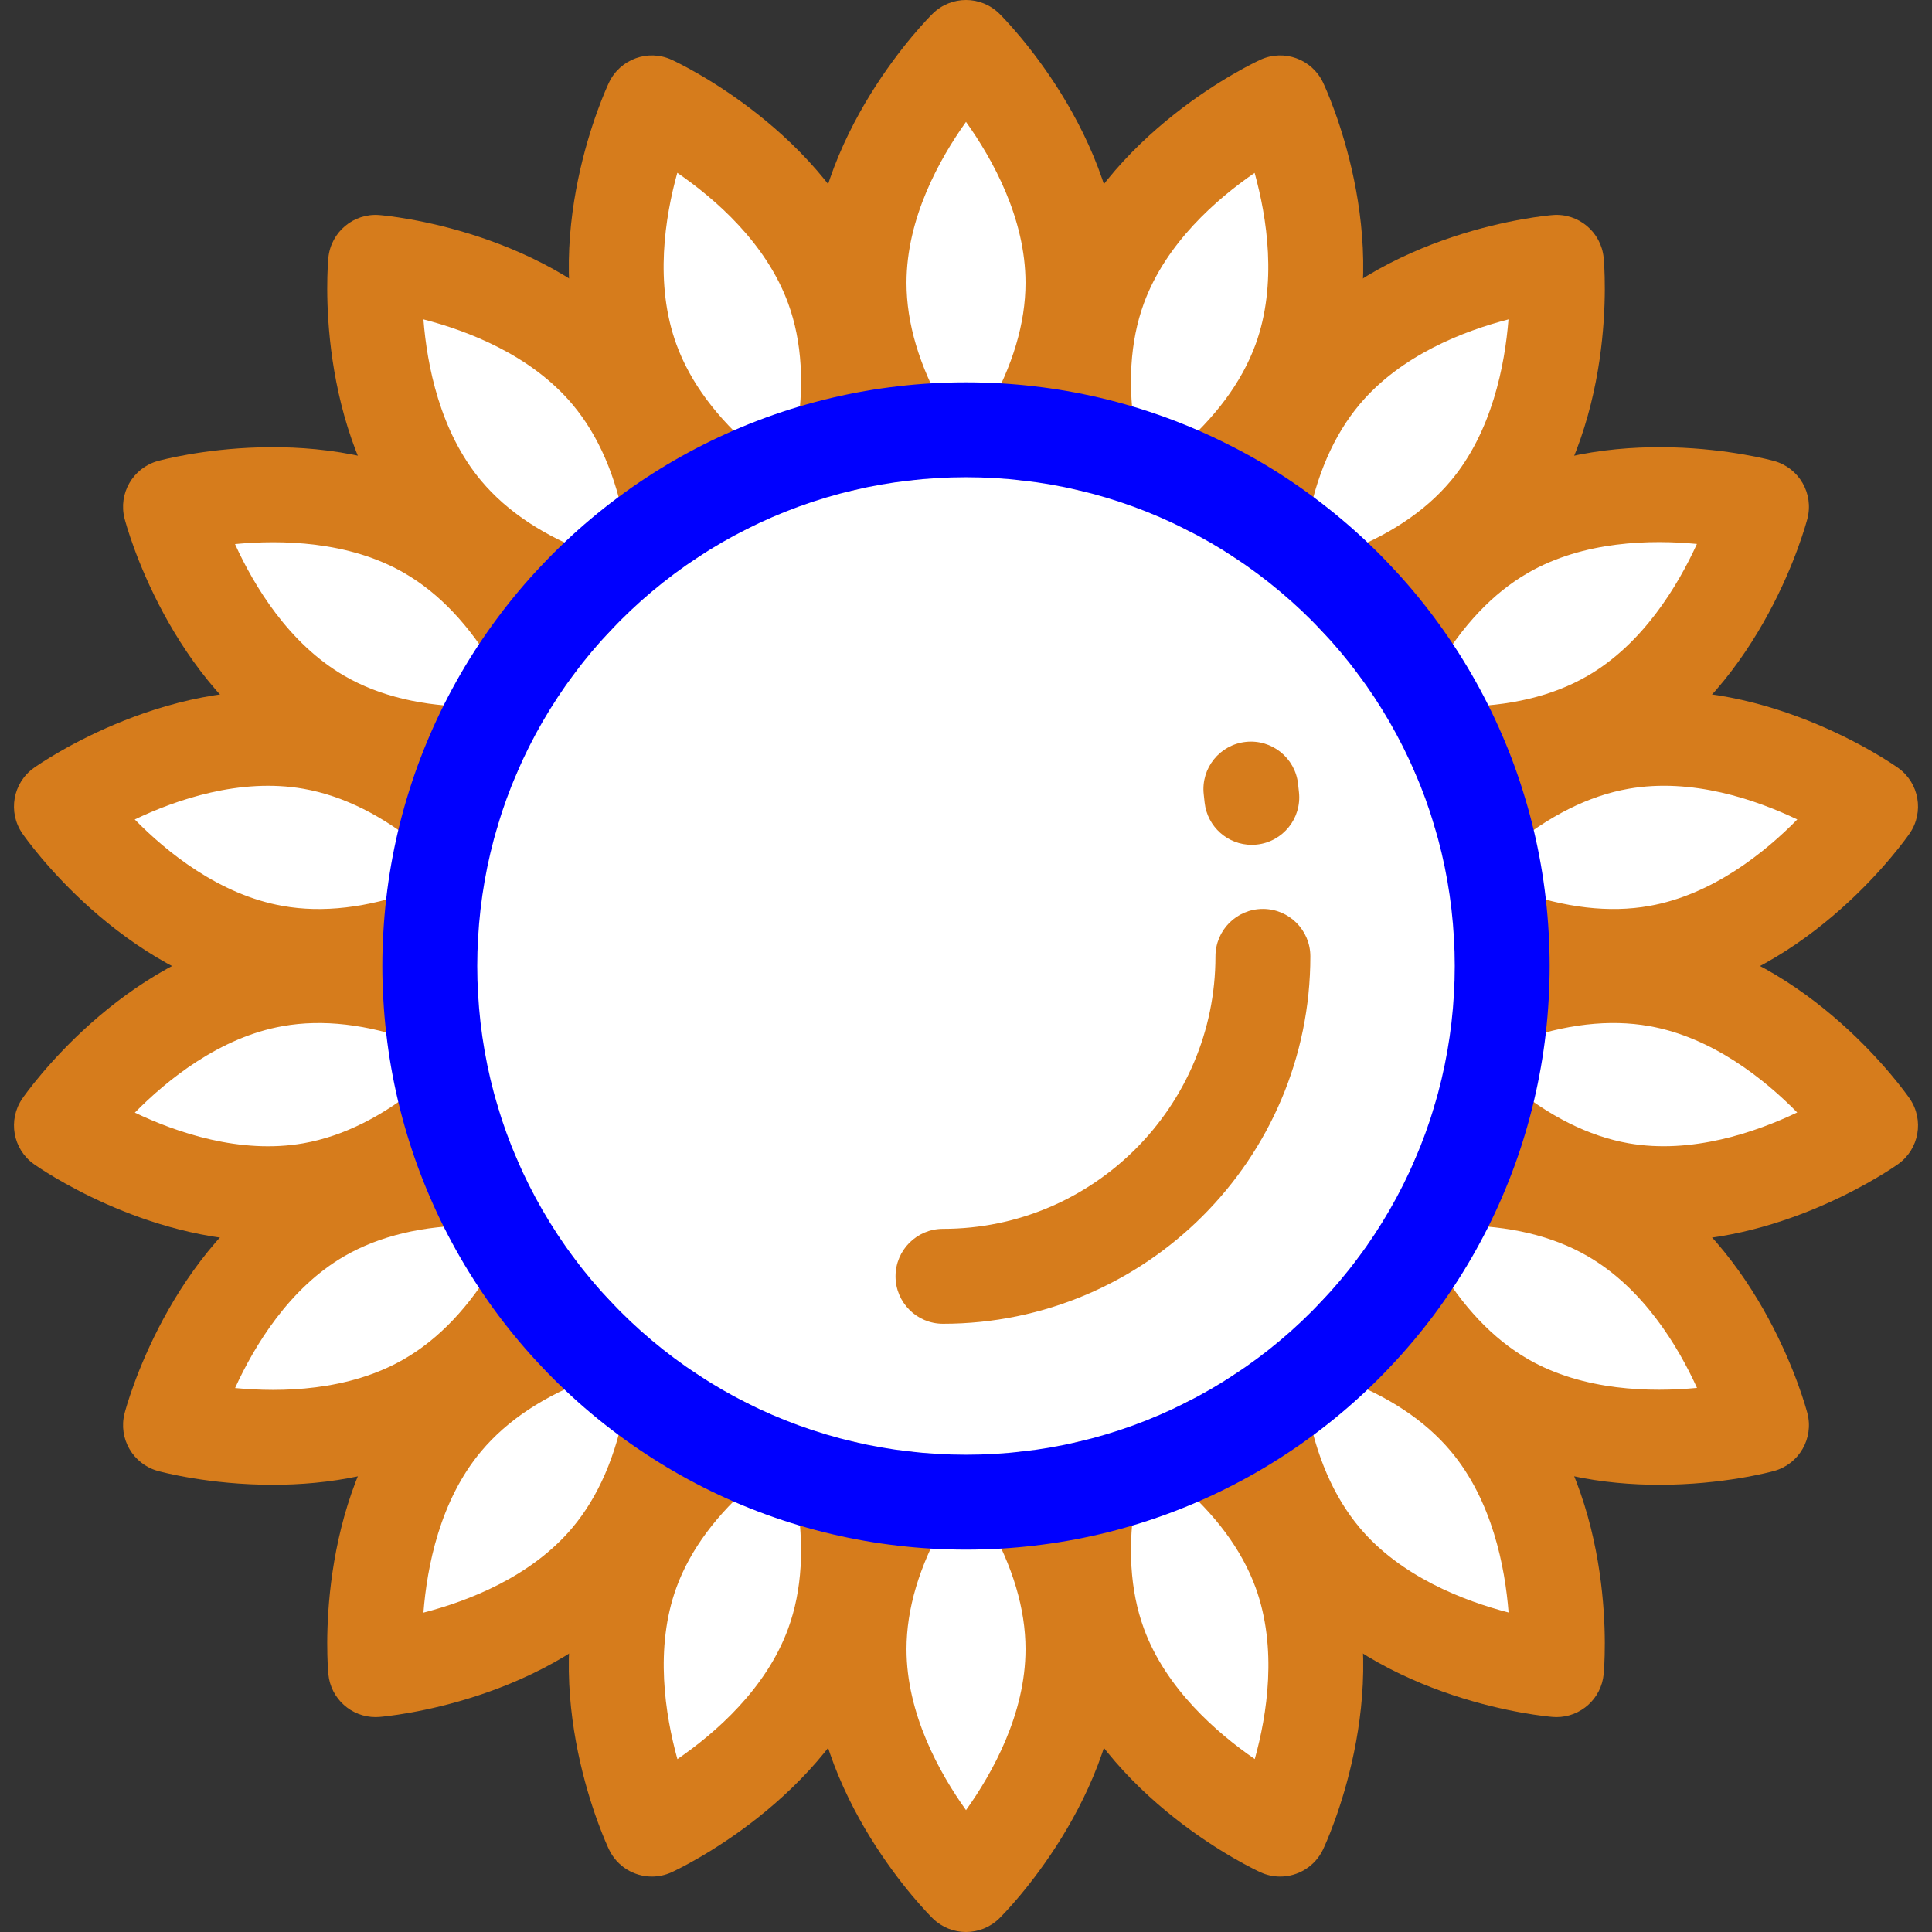 <?xml version="1.0" encoding="iso-8859-1"?>
<!-- Uploaded to: SVG Repo, www.svgrepo.com, Generator: SVG Repo Mixer Tools -->
<svg height="800px" width="800px" version="1.1" id="Layer_1" xmlns="http://www.w3.org/2000/svg" xmlns:xlink="http://www.w3.org/1999/xlink" 
	 viewBox="0 0 511.999 511.999" xml:space="preserve">
<rect x="0" y="0" width="511.999" height="511.999" fill="#333333" stroke="none"/>
<g>
	<path style="fill:white" d="M172.752,27.264c0,0,36.179,16.549,47.962,48.892c5.194,14.273,4.779,29.225,2.691,41.498
		c-10.991,2.578-21.504,6.438-31.35,11.418c-9.494-8.073-19.429-19.253-24.622-33.525C155.662,63.191,172.752,27.264,172.752,27.264
		z"/>
	<path style="fill:white" d="M161.334,99.081c9.771,11.632,14.487,25.842,16.725,38.09c-9.331,6.124-17.894,13.33-25.515,21.441
		c-11.682-4.313-24.861-11.456-34.632-23.088c-22.145-26.383-18.372-65.995-18.372-65.995S139.189,72.698,161.334,99.081z"/>
	<path style="fill:white" d="M113.372,140.931c13.154,7.583,22.459,19.315,28.747,30.067c-6.64,8.878-12.261,18.548-16.687,28.86
		c-12.449-0.05-27.25-2.226-40.404-9.834c-29.828-17.228-39.838-55.733-39.838-55.733S83.556,123.715,113.372,140.931z"/>
	<path style="fill:white" d="M82.613,196.651c14.952,2.628,27.703,10.463,37.285,18.41c-3.156,10.488-5.131,21.478-5.759,32.846
		c-11.72,4.188-26.395,7.218-41.36,4.565c-33.915-5.973-56.5-38.732-56.5-38.732S48.71,190.678,82.613,196.651z"/>
	<path style="fill:white" d="M72.779,259.54c14.964-2.653,29.64,0.365,41.36,4.565c0.629,11.355,2.603,22.346,5.759,32.846
		c-9.582,7.935-22.334,15.769-37.285,18.41c-33.903,5.973-66.334-17.102-66.334-17.102S38.864,265.513,72.779,259.54z"/>
	<path style="fill:white" d="M85.028,321.976c13.154-7.595,27.955-9.771,40.404-9.834c4.426,10.324,10.06,19.982,16.687,28.873
		c-6.288,10.739-15.593,22.459-28.747,30.055c-29.816,17.215-68.183,6.627-68.183,6.627S55.199,339.191,85.028,321.976z"/>
	<path style="fill:white" d="M152.544,353.389c7.621,8.111,16.184,15.317,25.515,21.428
		c-2.238,12.248-6.954,26.458-16.725,38.103c-22.145,26.383-61.794,29.552-61.794,29.552s-3.773-39.612,18.372-65.982
		C127.683,364.845,140.861,357.702,152.544,353.389z"/>
	<path style="fill:white" d="M192.055,382.928c9.846,4.98,20.359,8.828,31.35,11.406c2.087,12.273,2.502,27.225-2.691,41.498
		c-11.783,32.356-47.962,48.905-47.962,48.905s-17.09-35.927-5.319-68.296C172.626,402.168,182.561,391.001,192.055,382.928z"/>
	<path style="fill:white" d="M272.662,397.112c6.162,10.84,11.682,24.748,11.682,39.939c0,34.456-28.344,62.373-28.344,62.373
		s-28.344-27.917-28.344-62.373c0-15.191,5.52-29.099,11.682-39.939c5.458,0.654,11.028,0.981,16.662,0.981
		C261.634,398.093,267.204,397.766,272.662,397.112z"/>
	<path style="fill:white" d="M344.567,416.441c11.783,32.369-5.307,68.296-5.307,68.296s-36.179-16.549-47.962-48.905
		c-5.194-14.273-4.779-29.225-2.704-41.498c11.003-2.578,21.504-6.426,31.35-11.418
		C329.426,390.976,339.361,402.168,344.567,416.441z"/>
	<path style="fill:white" d="M359.456,353.389c11.682,4.313,24.874,11.456,34.645,23.101
		c22.145,26.37,18.372,65.982,18.372,65.982s-39.662-3.169-61.794-29.552c-9.771-11.645-14.499-25.855-16.725-38.103
		C343.284,368.705,351.848,361.5,359.456,353.389z"/>
	<path style="fill:white" d="M386.568,312.142c12.449,0.063,27.25,2.238,40.404,9.834c29.841,17.215,39.838,55.721,39.838,55.721
		s-38.354,10.588-68.183-6.627c-13.154-7.595-22.459-19.315-28.747-30.055C376.508,332.124,382.142,322.466,386.568,312.142z"/>
	<path style="fill:white" d="M439.233,259.54c33.915,5.973,56.488,38.719,56.488,38.719s-32.419,23.075-66.334,17.102
		c-14.952-2.641-27.716-10.5-37.285-18.423c3.156-10.5,5.131-21.491,5.759-32.834C409.581,259.905,424.268,256.887,439.233,259.54z"
		/>
	<path style="fill:white" d="M495.721,213.741c0,0-22.572,32.758-56.488,38.732c-14.964,2.653-29.652-0.377-41.372-4.565
		c-0.629-11.355-2.59-22.359-5.759-32.834c9.57-7.935,22.334-15.794,37.285-18.423C463.302,190.678,495.721,213.741,495.721,213.741
		z"/>
	<path style="fill:white" d="M398.628,140.931c29.828-17.215,68.183-6.64,68.183-6.64s-9.997,38.505-39.838,55.733
		c-13.154,7.608-27.955,9.783-40.404,9.834c-4.426-10.312-10.048-19.982-16.687-28.86
		C376.168,160.246,385.474,148.514,398.628,140.931z"/>
	<path style="fill:white" d="M412.473,69.529c0,0,3.773,39.612-18.372,65.995c-9.771,11.632-22.962,18.775-34.645,23.088
		c-7.608-8.111-16.172-15.291-25.502-21.441c2.226-12.248,6.954-26.458,16.725-38.09C372.811,72.698,412.473,69.529,412.473,69.529z
		"/>
	<path style="fill:white" d="M339.26,27.264c0,0,17.09,35.927,5.307,68.283c-5.206,14.273-15.141,25.465-24.622,33.538
		c-9.846-4.992-20.347-8.853-31.35-11.431c-2.075-12.273-2.49-27.225,2.704-41.498C303.081,43.813,339.26,27.264,339.26,27.264z"/>
	<path style="fill:white" d="M256,12.576c0,0,28.344,27.917,28.344,62.373c0,15.191-5.521,29.112-11.682,39.926
		c-5.458-0.654-11.028-0.981-16.662-0.981c-5.634,0-11.204,0.327-16.662,0.981c-6.162-10.815-11.682-24.735-11.682-39.926
		C227.655,40.493,256,12.576,256,12.576z"/>
</g>
<path style="fill:white" d="M256,113.894c5.634,0,11.204,0.327,16.662,0.981c5.407,0.616,10.727,1.559,15.933,2.779
	c11.003,2.578,21.504,6.438,31.35,11.431c4.841,2.414,9.519,5.131,14.009,8.086c9.331,6.149,17.895,13.33,25.502,21.441
	c3.71,3.911,7.193,8.061,10.425,12.387c6.64,8.878,12.261,18.548,16.687,28.86c2.138,4.929,3.986,10.022,5.533,15.216
	c3.169,10.475,5.131,21.478,5.759,32.834c0.163,2.666,0.239,5.37,0.239,8.086c0,2.716-0.075,5.445-0.239,8.111
	c-0.629,11.343-2.603,22.334-5.759,32.834c-1.547,5.194-3.408,10.274-5.533,15.203c-4.426,10.324-10.06,19.982-16.687,28.873
	c-3.244,4.313-6.715,8.463-10.425,12.374c-7.608,8.111-16.172,15.317-25.502,21.428c-4.489,2.955-9.167,5.671-14.009,8.098
	c-9.846,4.992-20.347,8.84-31.35,11.418c-5.206,1.22-10.525,2.163-15.933,2.779c-5.458,0.654-11.028,0.981-16.662,0.981
	c-5.634,0-11.204-0.327-16.662-0.981c-5.407-0.616-10.727-1.559-15.933-2.779c-10.991-2.578-21.504-6.426-31.35-11.406
	c-4.829-2.44-9.507-5.156-13.996-8.111c-9.331-6.112-17.894-13.317-25.515-21.428c-3.71-3.911-7.18-8.061-10.425-12.374
	c-6.627-8.891-12.261-18.548-16.687-28.873c-2.125-4.929-3.986-10.01-5.533-15.191c-3.156-10.5-5.131-21.491-5.759-32.846
	c-0.163-2.666-0.239-5.395-0.239-8.111c0-2.716,0.075-5.42,0.239-8.086c0.629-11.368,2.603-22.359,5.759-32.846
	c1.547-5.194,3.408-10.274,5.533-15.203c4.426-10.312,10.048-19.982,16.687-28.86c3.232-4.326,6.715-8.476,10.425-12.387
	c7.621-8.111,16.184-15.317,25.515-21.441c4.489-2.955,9.167-5.671,13.996-8.098c9.846-4.98,20.359-8.84,31.35-11.418
	c5.206-1.22,10.525-2.163,15.933-2.779C244.795,114.221,250.366,113.894,256,113.894z"/>
<path style="fill: #d67c1c" d="M272.651,127.453c-2.111,0-4.249-0.532-6.213-1.651c-6.035-3.438-8.14-11.118-4.701-17.151
	c6.657-11.685,10.034-23.024,10.034-33.701c0-17.104-8.712-32.768-15.771-42.655c-7.053,9.882-15.768,25.55-15.768,42.655
	c0,10.678,3.376,22.017,10.034,33.701c3.438,6.034,1.334,13.712-4.701,17.151c-6.029,3.439-13.711,1.335-17.151-4.701
	c-8.847-15.525-13.332-31.052-13.332-46.151c0-39.271,30.784-70.043,32.094-71.334c4.896-4.821,12.755-4.821,17.649,0
	c1.31,1.29,32.094,32.063,32.094,71.334c0,15.099-4.484,30.626-13.332,46.151C281.268,125.17,277.021,127.453,272.651,127.453z"/>
<path style="fill: #d67c1c" d="M192.049,141.648c-2.88,0-5.775-0.983-8.141-2.995c-13.618-11.58-23.136-24.637-28.293-38.805
	c-13.416-36.881,4.99-76.324,5.781-77.986c2.953-6.206,10.338-8.891,16.585-6.034c1.673,0.765,41.118,19.16,54.547,56.024
	c5.165,14.195,6.265,30.312,3.273,47.911c-1.164,6.846-7.66,11.459-14.505,10.289c-6.846-1.164-11.452-7.66-10.289-14.505
	c2.252-13.244,1.543-25.05-2.111-35.089c-5.846-16.051-19.39-27.787-29.405-34.662c-3.251,11.696-6.085,29.393-0.241,45.454
	c3.646,10.021,10.695,19.523,20.952,28.245c5.29,4.499,5.932,12.436,1.434,17.727C199.147,140.144,195.609,141.648,192.049,141.648z
	"/>
<path style="fill: #d67c1c" d="M152.543,171.189c-1.446,0-2.917-0.251-4.354-0.782c-16.735-6.177-30.16-15.193-39.906-26.796
	c-25.243-30.075-21.437-73.443-21.262-75.275c0.651-6.84,6.694-11.901,13.521-11.343c1.833,0.146,45.186,3.935,70.424,34.002
	c9.701,11.548,16.251,26.324,19.464,43.915c1.249,6.832-3.278,13.383-10.11,14.63c-6.827,1.252-13.383-3.276-14.63-10.11
	c-2.419-13.242-7.124-24.095-13.984-32.26c-10.992-13.096-27.732-19.498-39.491-22.533c0.946,12.104,4.34,29.708,15.33,42.803
	c6.896,8.209,16.774,14.729,29.356,19.375c6.516,2.404,9.848,9.636,7.442,16.152C162.466,168.044,157.657,171.189,152.543,171.189z"
	/>
<path style="fill: #d67c1c" d="M125.432,212.433c-0.018,0-0.034,0-0.052,0c-17.858-0.073-33.554-3.95-46.65-11.524
	c-33.987-19.63-45.249-61.675-45.713-63.456c-1.729-6.652,2.203-13.459,8.829-15.286c1.773-0.488,43.832-11.749,77.811,7.873
	c13.086,7.544,24.297,19.19,33.314,34.609c3.506,5.995,1.489,13.697-4.507,17.203c-5.995,3.511-13.698,1.488-17.203-4.507
	c-6.783-11.598-14.915-20.184-24.173-25.521c-14.717-8.497-32.688-8.793-44.809-7.639c5.034,11.047,14.241,26.407,29.035,34.95
	c9.255,5.353,20.749,8.095,34.164,8.147c6.945,0.028,12.553,5.681,12.525,12.625C137.978,206.837,132.353,212.433,125.432,212.433z"
	/>
<path style="fill: #d67c1c" d="M84.416,266.051c-4.716,0-9.33-0.397-13.833-1.196C31.941,258.05,6.97,222.393,5.925,220.878
	c-3.902-5.659-2.536-13.401,3.066-17.385c1.496-1.066,37.161-26.028,75.803-19.226c14.88,2.616,29.393,9.721,43.132,21.118
	c5.346,4.433,6.084,12.361,1.65,17.707c-4.433,5.344-12.359,6.085-17.707,1.65c-10.332-8.57-20.908-13.854-31.433-15.704
	c-16.828-2.959-33.768,2.896-44.731,8.13c8.508,8.662,22.423,19.958,39.256,22.923c10.509,1.862,22.264,0.508,34.95-4.022
	c6.54-2.336,13.735,1.073,16.071,7.613c2.336,6.539-1.073,13.736-7.613,16.071C106.624,263.945,95.255,266.051,84.416,266.051z"/>
<path style="fill: #d67c1c" d="M71.111,328.918c-33.002,0-60.804-19.474-62.121-20.412c-5.601-3.985-6.964-11.728-3.063-17.386
	c1.045-1.514,26.017-37.156,64.672-43.964c14.876-2.637,30.958-0.917,47.783,5.111c6.538,2.343,9.939,9.542,7.597,16.08
	c-2.343,6.539-9.548,9.936-16.08,7.597c-12.654-4.533-24.406-5.885-34.923-4.02c-16.741,2.949-30.696,14.264-39.241,22.931
	c10.959,5.231,27.88,11.085,44.697,8.122c10.519-1.857,21.101-7.144,31.447-15.71c5.348-4.43,13.278-3.685,17.706,1.665
	c4.429,5.349,3.685,13.277-1.665,17.706c-13.742,11.381-28.25,18.482-43.118,21.107C80.176,328.559,75.596,328.918,71.111,328.918z"
	/>
<path style="fill: #d67c1c" d="M72.273,393.482c-16.802,0-29.472-3.399-30.428-3.663c-6.625-1.828-10.554-8.635-8.827-15.285
	c0.463-1.781,11.725-43.827,45.722-63.449c13.076-7.55,28.764-11.426,46.625-11.518c0.023,0,0.045,0,0.067,0
	c6.915,0,12.539,5.587,12.574,12.51c0.035,6.945-5.566,12.604-12.51,12.641c-13.437,0.069-24.935,2.811-34.181,8.149
	c-14.721,8.496-23.956,23.907-29.015,34.975c12.081,1.163,29.994,0.875,44.783-7.663c9.264-5.349,17.402-13.936,24.182-25.518
	c3.51-5.992,11.212-8.007,17.207-4.498c5.995,3.51,8.007,11.213,4.498,17.207c-9.014,15.393-20.221,27.032-33.31,34.591
	C104.001,391,86.628,393.482,72.273,393.482z"/>
<path style="fill: #d67c1c" d="M99.526,455.048c-6.418,0-11.886-4.884-12.505-11.384c-0.175-1.832-3.981-45.202,21.261-75.261
	c9.739-11.608,23.169-20.631,39.907-26.81c6.51-2.408,13.746,0.924,16.152,7.442c2.406,6.515-0.926,13.747-7.442,16.152
	c-12.581,4.645-22.457,11.168-29.353,19.387c-10.992,13.088-14.386,30.683-15.332,42.792c11.753-3.034,28.495-9.434,39.487-22.53
	c6.861-8.176,11.567-19.038,13.986-32.278c1.246-6.832,7.799-11.363,14.63-10.11c6.833,1.247,11.359,7.798,10.11,14.63
	c-3.213,17.586-9.761,32.366-19.463,43.926c-25.238,30.069-68.591,33.857-70.425,34.003
	C100.201,455.034,99.861,455.048,99.526,455.048z"/>
<path style="fill: #d67c1c" d="M172.758,497.313c-4.706,0.001-9.211-2.652-11.363-7.175c-0.791-1.661-19.197-41.105-5.781-77.995
	c5.152-14.16,14.671-27.211,28.293-38.796c5.293-4.499,13.228-3.857,17.727,1.434c4.498,5.292,3.857,13.228-1.434,17.727
	c-10.26,8.725-17.31,18.224-20.952,28.234c-5.808,15.972-2.972,33.714,0.27,45.447c10.006-6.876,23.533-18.613,29.377-34.66
	c3.652-10.036,4.362-21.842,2.11-35.086c-1.164-6.846,3.442-13.341,10.289-14.505c6.857-1.167,13.34,3.441,14.505,10.289
	c2.994,17.598,1.894,33.717-3.271,47.906c-13.432,36.88-52.877,55.275-54.55,56.04C176.288,496.946,174.509,497.313,172.758,497.313
	z"/>
<path style="fill: #d67c1c" d="M256,511.999c-3.188,0-6.377-1.205-8.825-3.615c-1.31-1.29-32.094-32.063-32.094-71.334
	c0-15.071,4.483-30.599,13.326-46.153c3.432-6.041,11.11-8.147,17.148-4.717c6.037,3.432,8.149,11.109,4.717,17.148
	c-6.661,11.718-10.039,23.064-10.039,33.723c0,17.104,8.712,32.768,15.771,42.655c7.053-9.882,15.768-25.55,15.768-42.655
	c0-10.66-3.379-22.005-10.039-33.723c-3.432-6.039-1.32-13.715,4.717-17.148c6.041-3.431,13.715-1.32,17.148,4.717
	c8.842,15.554,13.326,31.082,13.326,46.153c0,39.271-30.784,70.043-32.094,71.334C262.377,510.795,259.188,511.999,256,511.999z"/>
<path style="fill: #d67c1c" d="M339.253,497.313c-1.752,0-3.529-0.367-5.222-1.142c-1.672-0.765-41.117-19.16-54.547-56.038
	c-5.16-14.177-6.264-30.292-3.287-47.898c1.158-6.848,7.651-11.457,14.495-10.303c6.848,1.158,11.461,7.648,10.303,14.495
	c-2.242,13.261-1.529,25.07,2.123,35.101c5.814,15.967,19.387,27.737,29.411,34.642c3.247-11.696,6.066-29.378,0.224-45.43
	c-3.659-10.034-10.71-19.539-20.952-28.246c-5.29-4.498-5.934-12.436-1.436-17.727c4.499-5.29,12.434-5.933,17.727-1.436
	c13.599,11.562,23.118,24.615,28.29,38.798c13.433,36.901-4.973,76.345-5.764,78.006
	C348.464,494.659,343.957,497.313,339.253,497.313z"/>
<path style="fill: #d67c1c" d="M412.485,455.048c-0.337,0-0.674-0.014-1.016-0.042c-1.833-0.146-45.2-3.935-70.426-34.005
	c-9.722-11.586-16.271-26.369-19.464-43.935c-1.241-6.835,3.291-13.38,10.124-14.621c6.825-1.237,13.379,3.29,14.621,10.124
	c2.401,13.214,7.105,24.07,13.985,32.268c10.924,13.02,27.704,19.437,39.485,22.497c-0.948-12.101-4.345-29.681-15.327-42.757
	c-6.895-8.218-16.777-14.742-29.369-19.391c-6.516-2.404-9.848-9.636-7.442-16.152c2.406-6.516,9.639-9.85,16.152-7.442
	c16.75,6.183,30.183,15.206,39.924,26.814c25.238,30.055,21.432,73.425,21.257,75.257
	C424.372,450.162,418.904,455.046,412.485,455.048z"/>
<path style="fill: #d67c1c" d="M439.731,393.482c-14.355,0.001-31.726-2.481-47.391-11.521c-13.092-7.56-24.299-19.199-33.313-34.592
	c-3.508-5.993-1.495-13.697,4.498-17.207c5.992-3.51,13.697-1.494,17.207,4.498c6.782,11.582,14.918,20.168,24.183,25.518
	c14.719,8.495,32.687,8.785,44.807,7.628c-5.031-11.045-14.235-26.402-29.035-34.939c-9.249-5.341-20.749-8.083-34.186-8.151
	c-6.944-0.035-12.546-5.694-12.51-12.641c0.035-6.923,5.659-12.51,12.574-12.51c0.023,0,0.044,0,0.067,0
	c17.861,0.092,33.549,3.967,46.628,11.519c34.01,19.621,45.258,61.671,45.72,63.452c1.727,6.65-2.203,13.453-8.825,15.281
	C469.2,390.083,456.53,393.482,439.731,393.482z"/>
<path style="fill: #d67c1c" d="M440.893,328.92c-4.484,0-9.064-0.36-13.688-1.174c-14.859-2.624-29.367-9.729-43.124-21.123
	c-5.349-4.429-6.095-12.356-1.665-17.706c4.428-5.348,12.354-6.096,17.706-1.665c10.359,8.579,20.941,13.869,31.452,15.725
	c16.73,2.946,33.714-2.929,44.704-8.161c-8.507-8.654-22.408-19.929-39.225-22.891c-10.544-1.874-22.296-0.517-34.95,4.018
	c-6.537,2.341-13.737-1.058-16.08-7.597c-2.343-6.538,1.059-13.737,7.597-16.08c16.829-6.032,32.916-7.748,47.811-5.109
	c38.641,6.806,63.602,42.45,64.645,43.964c3.901,5.658,2.536,13.398-3.062,17.383C501.691,309.443,473.899,328.918,440.893,328.92z"
	/>
<path style="fill: #d67c1c" d="M427.59,266.053c-10.84,0.001-22.21-2.105-33.959-6.303c-6.54-2.335-9.949-9.532-7.613-16.071
	c2.335-6.542,9.538-9.951,16.071-7.613c12.691,4.532,24.447,5.886,34.949,4.024c16.838-2.965,30.75-14.26,39.261-22.926
	c-10.957-5.233-27.892-11.095-44.731-8.129c-10.513,1.849-21.09,7.136-31.438,15.718c-5.346,4.433-13.276,3.695-17.707-1.651
	c-4.433-5.346-3.695-13.274,1.651-17.707c13.755-11.407,28.268-18.516,43.135-21.129c38.657-6.809,74.3,18.161,75.801,19.227
	c5.598,3.984,6.964,11.723,3.066,17.381c-1.044,1.514-26.005,37.175-64.662,43.983C436.915,265.654,432.301,266.053,427.59,266.053z
	"/>
<path style="fill: #d67c1c" d="M386.567,212.433c-6.921,0-12.546-5.596-12.574-12.525c-0.028-6.944,5.58-12.598,12.525-12.625
	c13.415-0.054,24.909-2.795,34.158-8.145c14.732-8.506,23.967-23.918,29.025-34.988c-12.081-1.161-29.991-0.868-44.786,7.672
	c-9.263,5.339-17.397,13.926-24.18,25.524c-3.505,5.995-11.204,8.015-17.203,4.507c-5.996-3.506-8.013-11.208-4.507-17.203
	c9.018-15.421,20.228-27.066,33.322-34.613c33.988-19.62,76.033-8.356,77.805-7.87c6.625,1.827,10.556,8.632,8.829,15.283
	c-0.462,1.781-11.711,43.83-45.721,63.464c-13.087,7.57-28.783,11.447-46.641,11.519
	C386.602,212.433,386.583,212.433,386.567,212.433z"/>
<path style="fill: #d67c1c" d="M359.456,171.189c-5.114,0-9.923-3.144-11.798-8.224c-2.406-6.515,0.926-13.747,7.442-16.152
	c12.593-4.649,22.474-11.169,29.371-19.38c10.927-13.018,14.331-30.66,15.295-42.792c-11.754,3.037-28.478,9.436-39.455,22.52
	c-6.882,8.193-11.586,19.044-13.986,32.255c-1.241,6.836-7.787,11.37-14.62,10.126c-6.835-1.241-11.367-7.787-10.126-14.62
	c3.193-17.574,9.742-32.355,19.468-43.933c25.221-30.062,68.588-33.851,70.421-33.997c6.833-0.578,12.869,4.501,13.521,11.343
	c0.175,1.832,3.981,45.2-21.258,75.271c-9.746,11.603-23.177,20.618-39.922,26.8C362.373,170.938,360.902,171.189,359.456,171.189z"
	/>
<path style="fill: #d67c1c" d="M319.95,141.66c-3.559,0-7.094-1.501-9.581-4.424c-4.502-5.288-3.864-13.224,1.423-17.727
	c10.248-8.726,17.301-18.238,20.96-28.272c5.812-15.959,2.979-33.696-0.263-45.425c-10.005,6.875-23.532,18.608-29.376,34.648
	c-3.648,10.027-4.362,21.837-2.12,35.097c1.158,6.847-3.456,13.337-10.303,14.495c-6.843,1.149-13.337-3.454-14.495-10.303
	c-2.977-17.607-1.871-33.72,3.286-47.895c13.432-36.867,52.876-55.262,54.549-56.027c6.244-2.857,13.634-0.174,16.585,6.034
	c0.791,1.661,19.199,41.106,5.767,77.989c-5.17,14.173-14.687,27.229-28.287,38.81C325.729,140.674,322.832,141.66,319.95,141.66z"
	/>
<path style="fill: blue" d="M256,410.669c-6.127,0-12.236-0.36-18.159-1.071c-5.671-0.646-11.518-1.665-17.305-3.021
	c-11.857-2.78-23.347-6.962-34.155-12.428c-5.194-2.622-10.322-5.593-15.235-8.828c-10.092-6.611-19.441-14.461-27.766-23.322
	c-3.873-4.084-7.692-8.617-11.31-13.428c-7.351-9.86-13.462-20.436-18.195-31.476c-2.338-5.424-4.369-10.997-6.026-16.545
	c-3.485-11.592-5.593-23.626-6.264-35.751c-0.171-2.751-0.259-5.741-0.259-8.806c0-3.049,0.088-6.031,0.263-8.86
	c0.666-12.06,2.778-24.095,6.267-35.696c1.645-5.518,3.676-11.099,6.027-16.556c4.763-11.095,10.878-21.671,18.166-31.414
	c3.542-4.743,7.369-9.292,11.37-13.51c8.272-8.804,17.618-16.657,27.738-23.299c4.935-3.247,10.07-6.217,15.252-8.821
	c10.808-5.466,22.298-9.651,34.124-12.424c5.788-1.358,11.636-2.378,17.381-3.031c11.696-1.405,24.397-1.413,36.243,0.009
	c5.671,0.645,11.519,1.664,17.307,3.021c11.832,2.773,23.328,6.964,34.164,12.458c5.09,2.538,10.242,5.51,15.236,8.796
	c10.193,6.718,19.531,14.57,27.76,23.342c3.955,4.167,7.782,8.716,11.33,13.467c7.282,9.736,13.396,20.311,18.167,31.423
	c2.3,5.304,4.335,10.899,6.03,16.585c3.471,11.474,5.581,23.497,6.26,35.683c0.174,2.819,0.262,5.79,0.262,8.828
	c0,3.066-0.088,6.054-0.263,8.886c-0.668,12.038-2.778,24.069-6.266,35.678c-1.646,5.522-3.677,11.103-6.029,16.56
	c-4.724,11.018-10.835,21.594-18.155,31.412c-3.649,4.853-7.468,9.385-11.383,13.512c-8.259,8.805-17.608,16.66-27.736,23.293
	c-4.941,3.251-10.085,6.223-15.266,8.822c-10.756,5.453-22.251,9.64-34.115,12.419c-5.787,1.356-11.633,2.375-17.376,3.029
	C268.236,410.309,262.126,410.669,256,410.669z M256,126.469c-5.129,0-10.231,0.299-15.166,0.892
	c-4.85,0.552-9.723,1.402-14.558,2.538c-9.883,2.318-19.487,5.815-28.546,10.397c-4.342,2.181-8.624,4.659-12.759,7.38
	c-8.481,5.567-16.304,12.14-23.262,19.547c-3.366,3.549-6.554,7.336-9.513,11.3c-6.105,8.163-11.221,17.008-15.208,26.297
	c-1.971,4.572-3.663,9.221-5.038,13.833c-2.929,9.729-4.692,19.795-5.255,29.95c-0.147,2.396-0.22,4.855-0.22,7.39
	c0,2.55,0.073,5.019,0.216,7.336c0.566,10.222,2.331,20.29,5.25,30.002c1.385,4.635,3.077,9.282,5.039,13.831
	c3.964,9.248,9.083,18.101,15.221,26.335c3.013,4.006,6.208,7.8,9.467,11.236c7.006,7.458,14.825,14.024,23.28,19.563
	c4.138,2.724,8.428,5.21,12.775,7.404c9.035,4.57,18.639,8.063,28.552,10.39c4.835,1.132,9.709,1.982,14.487,2.528
	c10.014,1.201,20.534,1.192,30.403,0.009c4.849-0.553,9.723-1.403,14.561-2.538c9.914-2.323,19.513-5.819,28.532-10.391
	c4.356-2.183,8.639-4.66,12.783-7.387c8.484-5.558,16.297-12.124,23.243-19.527c3.306-3.485,6.501-7.28,9.546-11.328
	c6.107-8.194,11.226-17.047,15.181-26.272c1.972-4.579,3.664-9.228,5.039-13.839c2.927-9.738,4.692-19.802,5.255-29.939
	c0.147-2.396,0.22-4.864,0.22-7.414c0-2.535-0.073-4.995-0.216-7.31c-0.001-0.026-0.003-0.053-0.004-0.079
	c-0.566-10.207-2.329-20.264-5.239-29.889c-1.425-4.78-3.114-9.424-5.034-13.853c-4.008-9.332-9.122-18.177-15.221-26.332
	c-2.965-3.971-6.154-7.759-9.479-11.265c-6.931-7.388-14.752-13.963-23.297-19.595c-4.154-2.734-8.429-5.201-12.701-7.331
	c-9.125-4.625-18.724-8.126-28.607-10.441c-4.838-1.134-9.711-1.984-14.487-2.529C266.23,126.769,261.129,126.469,256,126.469z"/>
<path style="fill: #d67c1c;" d="M249.901,350.809c-6.944,0-12.575-5.631-12.575-12.575c0-6.944,5.631-12.575,12.575-12.575
	c39.814,0,72.207-32.392,72.207-72.207c0-6.944,5.631-12.575,12.575-12.575s12.575,5.631,12.575,12.575
	C347.258,307.136,303.583,350.809,249.901,350.809z"/>
<path style="fill: #d67c1c;" d="M331.724,223.891c-6.335,0-11.784-4.774-12.486-11.216l-0.239-2.201c-0.752-6.904,4.237-13.111,11.14-13.862
	c6.903-0.753,13.111,4.237,13.862,11.14l0.239,2.201c0.752,6.904-4.237,13.111-11.14,13.862
	C332.639,223.865,332.179,223.891,331.724,223.891z"/>
</svg>